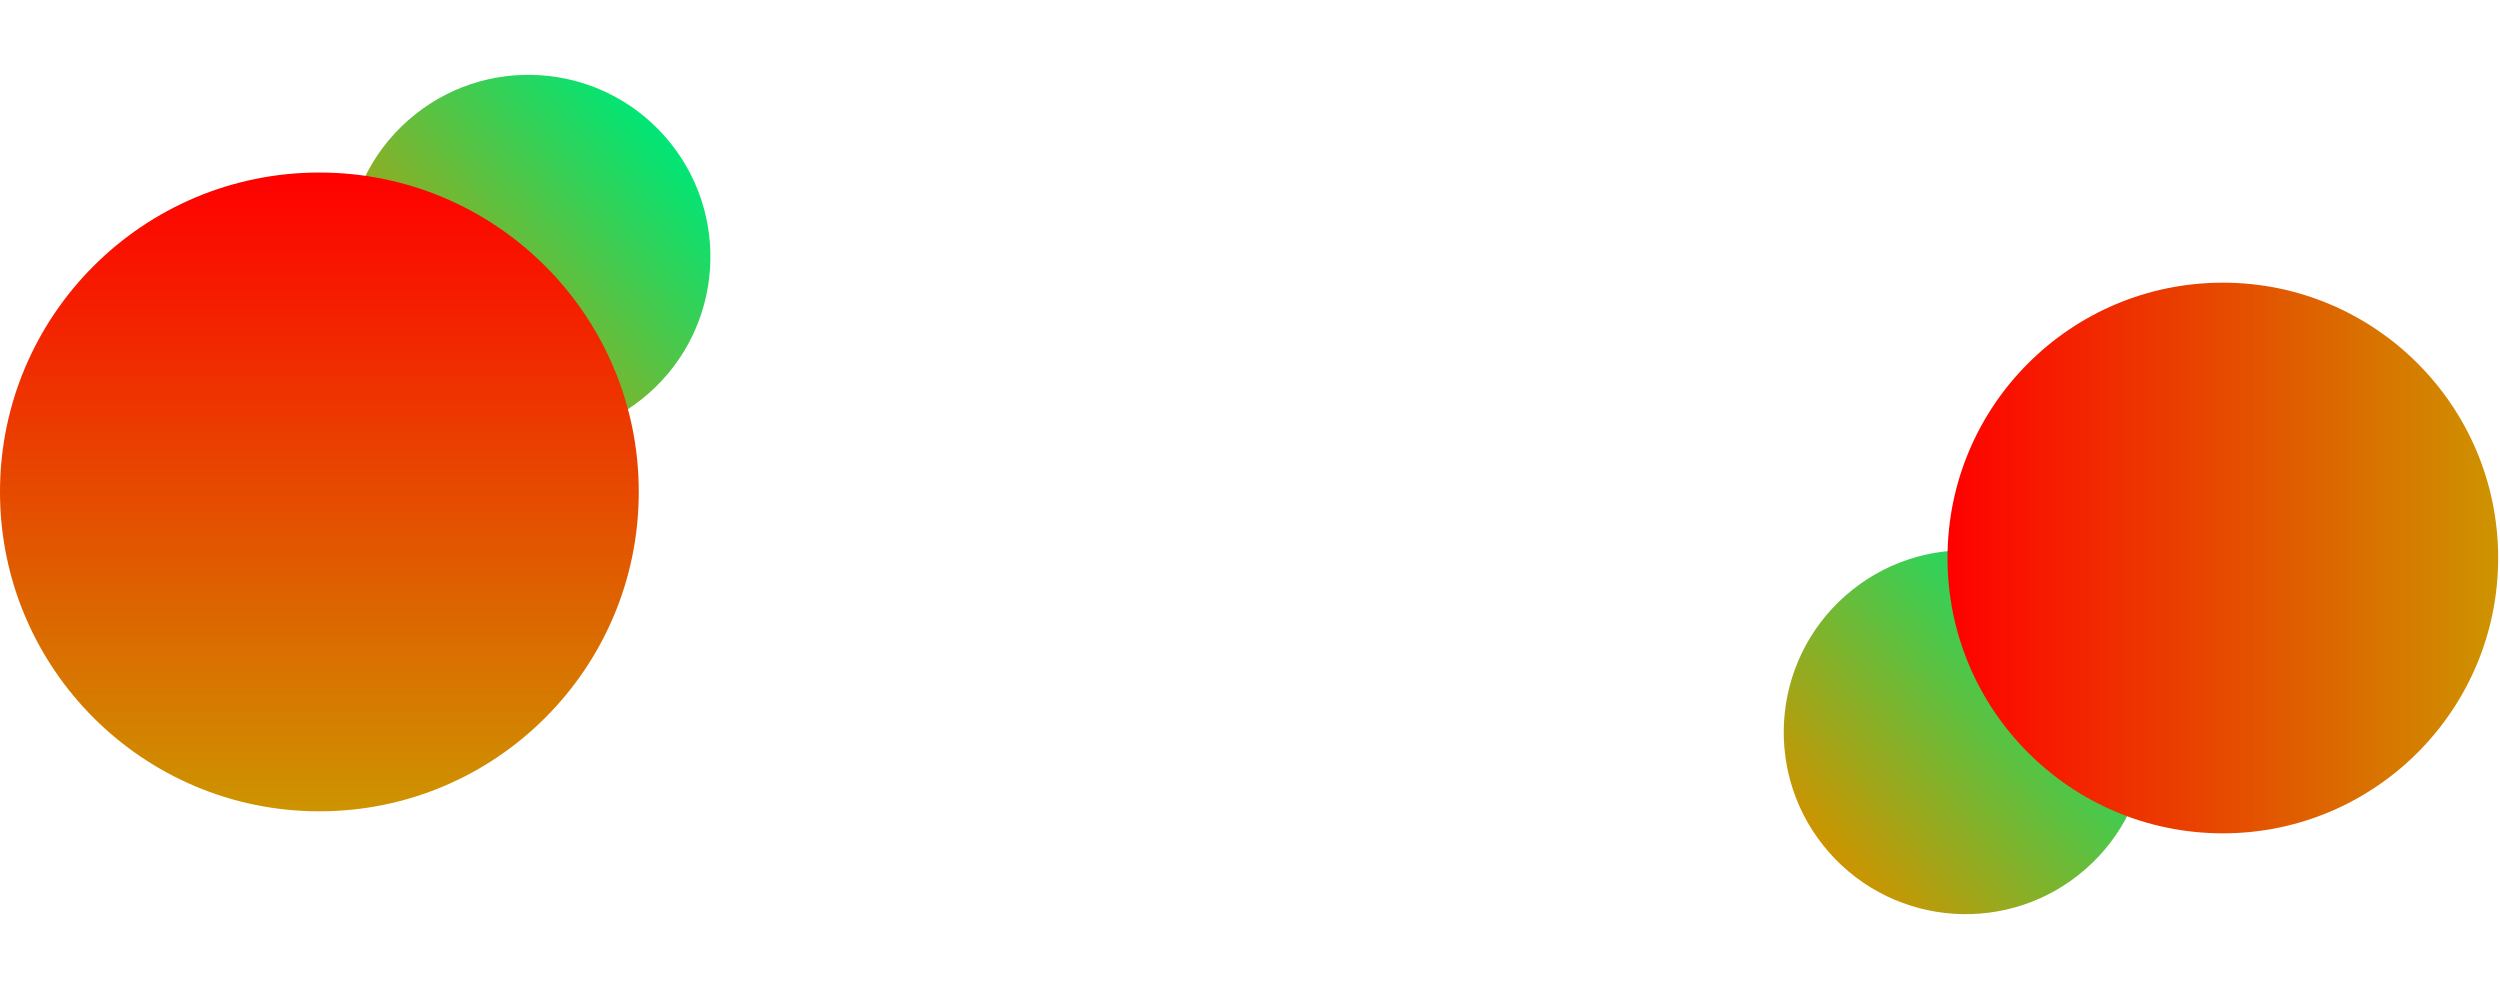 <svg width="1362" height="539" viewBox="0 0 1362 539" fill="none" xmlns="http://www.w3.org/2000/svg">
<circle cx="287.904" cy="139.904" r="99.129" transform="rotate(48.656 287.904 139.904)" fill="url(#paint0_linear_16_199)"/>
<circle cx="1070.91" cy="398.904" r="99.129" transform="rotate(48.656 1070.91 398.904)" fill="url(#paint1_linear_16_199)"/>
<circle cx="1211" cy="304" r="150" transform="rotate(-90 1211 304)" fill="url(#paint2_linear_16_199)"/>
<circle cx="174" cy="268" r="174" fill="url(#paint3_linear_16_199)"/>
<defs>
<linearGradient id="paint0_linear_16_199" x1="287.904" y1="40.775" x2="287.904" y2="239.033" gradientUnits="userSpaceOnUse">
<stop stop-color="#00E676"/>
<stop offset="1" stop-color="#CD9400"/>
</linearGradient>
<linearGradient id="paint1_linear_16_199" x1="1070.91" y1="299.775" x2="1070.91" y2="498.033" gradientUnits="userSpaceOnUse">
<stop stop-color="#00E676"/>
<stop offset="1" stop-color="#CD9400"/>
</linearGradient>
<linearGradient id="paint2_linear_16_199" x1="1211" y1="154" x2="1211" y2="454" gradientUnits="userSpaceOnUse">
<stop stop-color="#FF0000"/>
<stop offset="1" stop-color="#CD9400"/>
</linearGradient>
<linearGradient id="paint3_linear_16_199" x1="174" y1="94" x2="174" y2="442" gradientUnits="userSpaceOnUse">
<stop stop-color="#FF0000"/>
<stop offset="1" stop-color="#CD9400"/>
</linearGradient>
</defs>
</svg>
